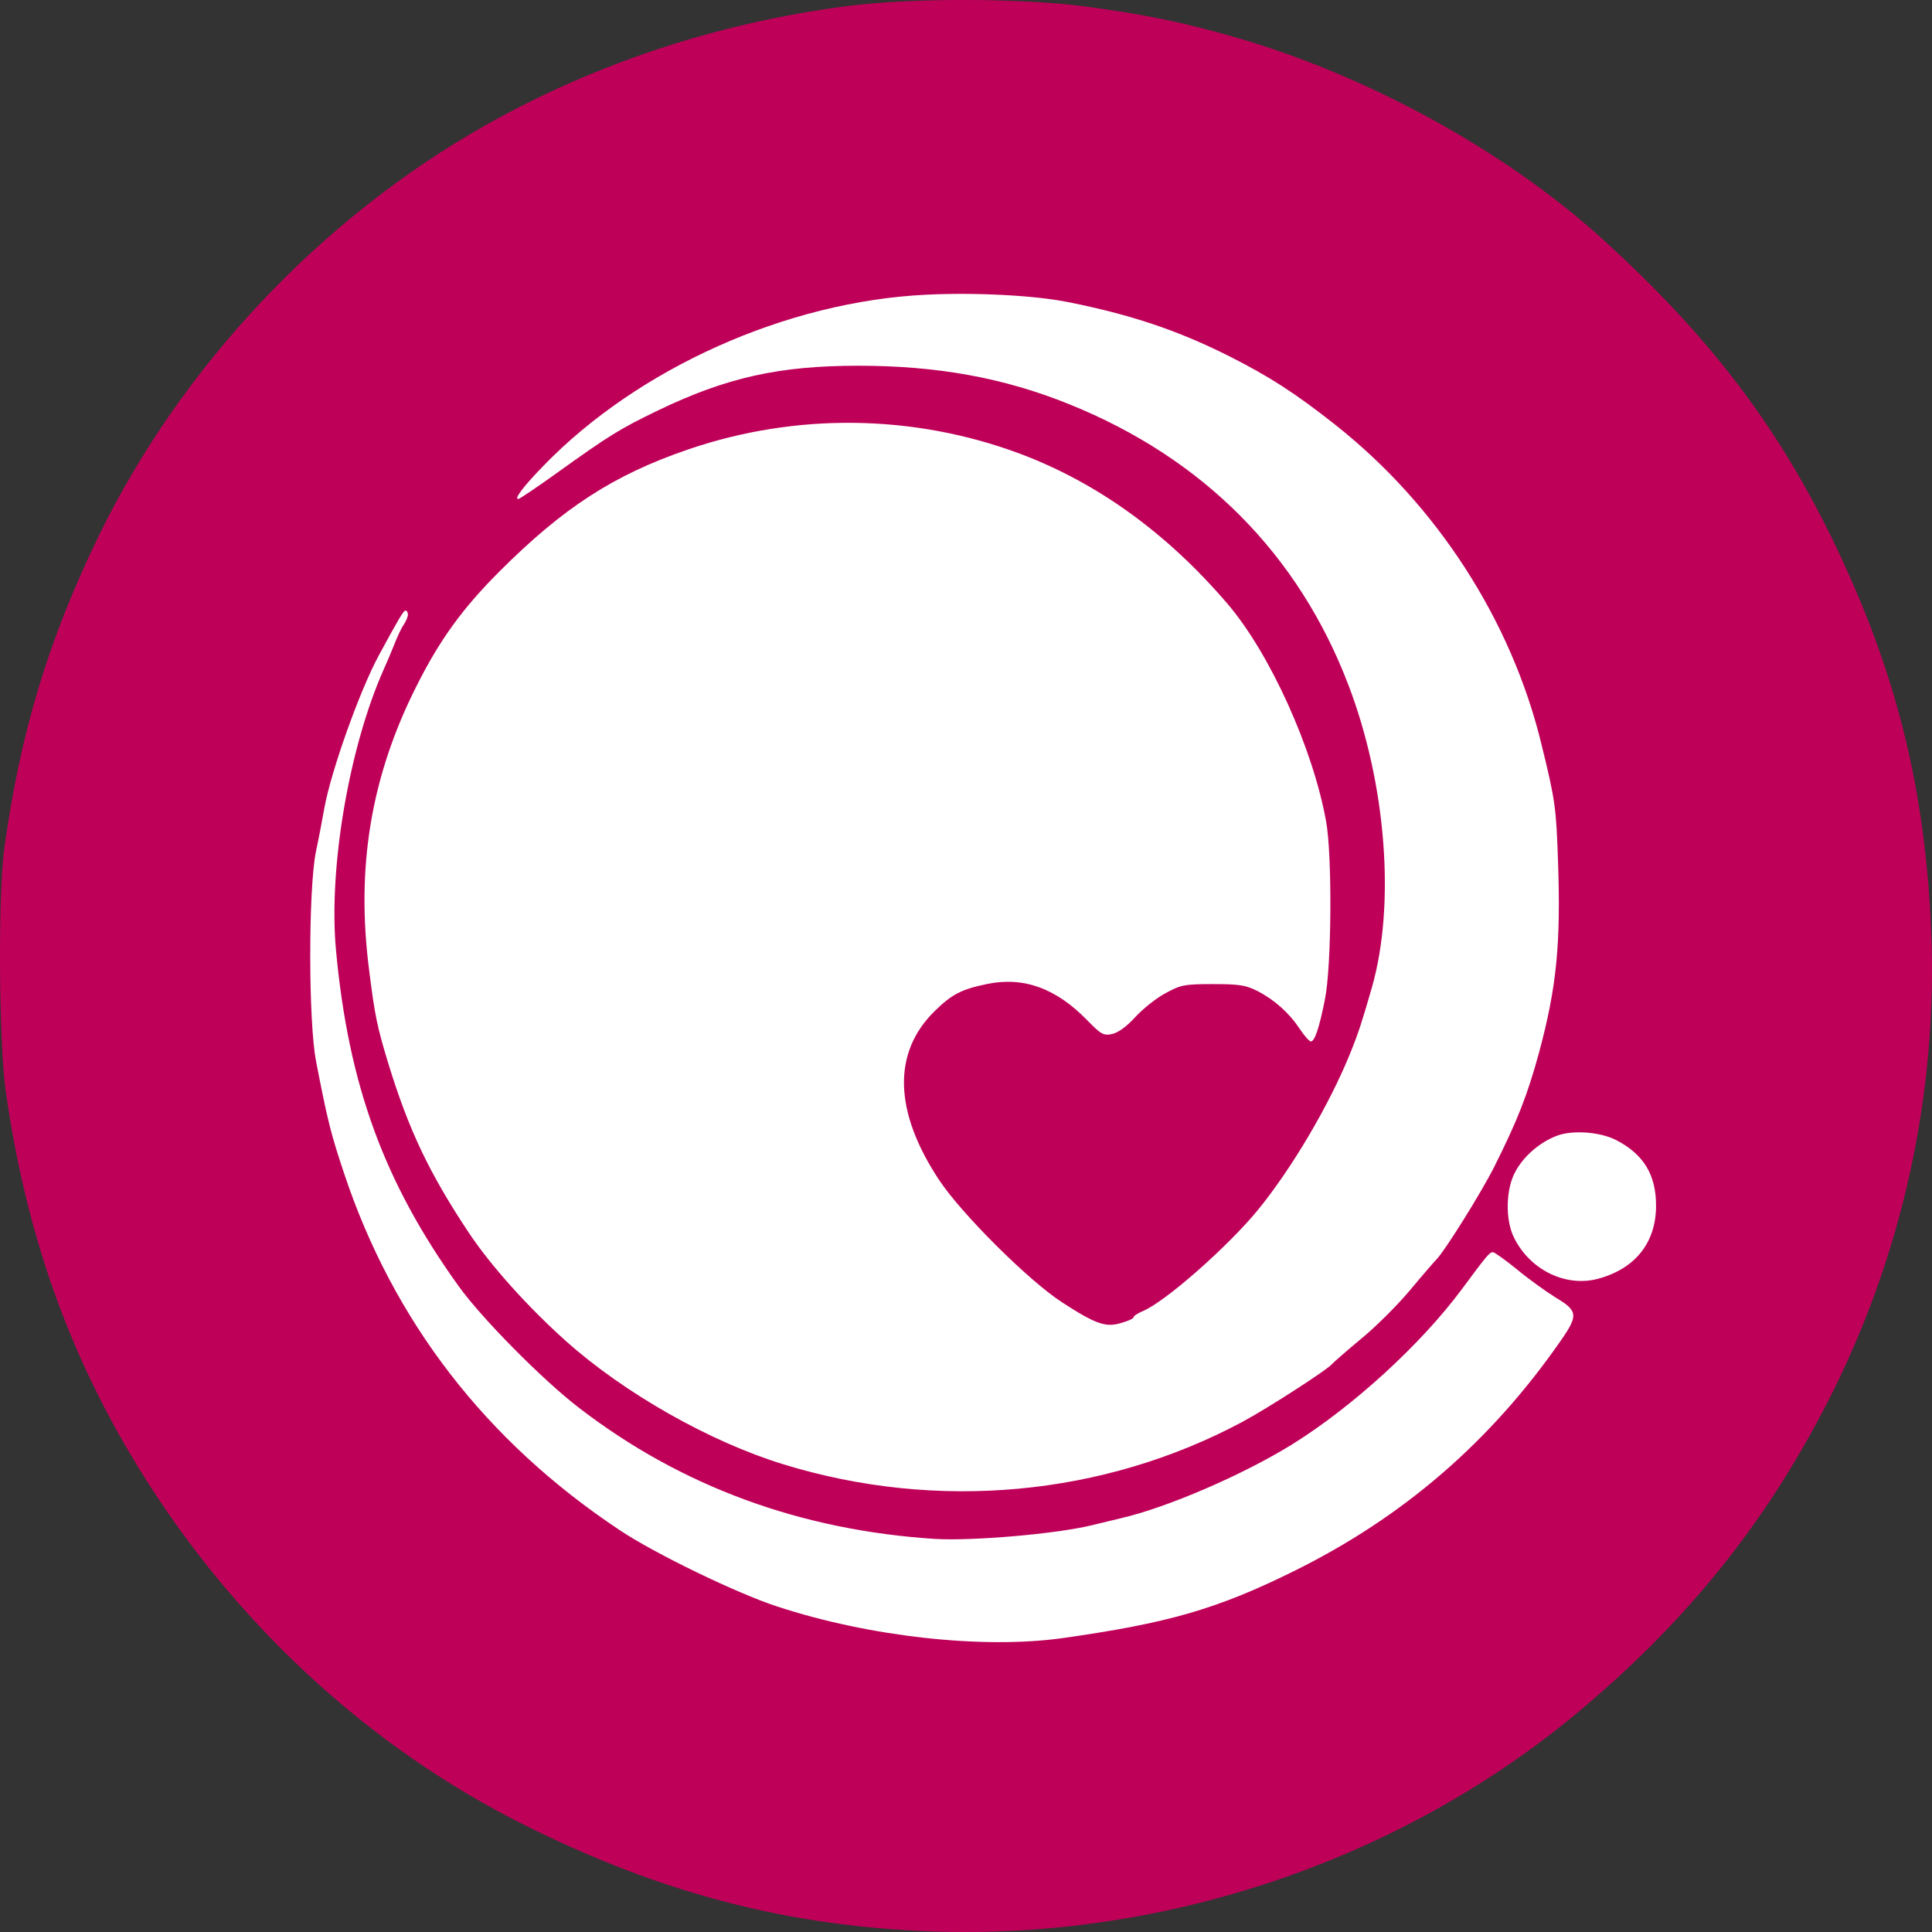 <svg xmlns="http://www.w3.org/2000/svg" width="60" height="60" viewBox="0 0 60 60" fill="none">
<rect x="0" y="0" width="60" height="60" fill="#333333" stroke="none"/>
<g clip-path="url(#clip0_912_1344)">
<rect x="2.5" y="2.5" width="55" height="55" rx="27.5" fill="white"/>
<path d="M26.294 0.191C22.298 0.711 18.475 1.972 15.066 3.897C9.962 6.785 5.647 11.367 3.085 16.604C1.506 19.848 0.63 22.745 0.129 26.374C-0.064 27.809 -0.035 32.381 0.177 33.883C0.803 38.282 2.113 41.998 4.27 45.53C7.227 50.363 11.435 54.261 16.308 56.687C20.381 58.718 24.157 59.739 28.442 59.96C35.954 60.355 43.552 57.813 49.215 53C52.605 50.122 55.041 47.013 56.948 43.162C59.211 38.58 60.241 33.527 59.952 28.434C59.721 24.228 58.835 20.782 57.015 16.97C55.234 13.244 53.057 10.395 49.677 7.344C46.691 4.658 42.454 2.338 38.381 1.164C36.705 0.682 35.52 0.442 33.633 0.191C31.63 -0.059 28.288 -0.069 26.294 0.191ZM33.18 9.384C35.106 9.769 36.551 10.251 38.13 11.04C39.411 11.685 40.22 12.205 41.462 13.187C44.621 15.68 46.932 19.261 47.866 23.092C48.3 24.854 48.329 25.075 48.386 26.75C48.473 29.301 48.348 30.639 47.799 32.679C47.433 34.018 47.135 34.778 46.403 36.241C45.989 37.059 44.91 38.782 44.631 39.09C44.554 39.168 44.178 39.601 43.793 40.063C43.408 40.525 42.714 41.218 42.252 41.593C41.79 41.978 41.395 42.325 41.366 42.363C41.241 42.527 39.382 43.73 38.573 44.163C34.268 46.464 29.107 46.946 24.32 45.473C22.038 44.77 19.39 43.268 17.579 41.651C16.375 40.573 15.22 39.283 14.546 38.263C13.332 36.434 12.697 35.096 12.071 33.065C11.705 31.871 11.637 31.515 11.464 30.129C11.05 26.933 11.522 24.112 12.928 21.321C13.65 19.877 14.363 18.895 15.509 17.749C17.492 15.766 19.062 14.746 21.373 13.957C24.725 12.811 28.375 12.859 31.678 14.091C34.085 14.996 36.243 16.556 38.12 18.75C39.44 20.291 40.779 23.256 41.183 25.508C41.376 26.557 41.356 30.032 41.145 31.043C40.971 31.929 40.827 32.343 40.711 32.343C40.663 32.343 40.509 32.169 40.374 31.967C40.037 31.457 39.594 31.062 39.064 30.783C38.689 30.591 38.477 30.562 37.658 30.562C36.772 30.562 36.657 30.591 36.185 30.851C35.896 31.005 35.482 31.341 35.251 31.592C34.991 31.881 34.721 32.073 34.538 32.112C34.268 32.169 34.191 32.121 33.768 31.688C32.795 30.687 31.784 30.321 30.638 30.562C29.858 30.725 29.559 30.879 29.029 31.399C27.71 32.689 27.758 34.518 29.164 36.645C29.858 37.695 31.957 39.784 32.988 40.448C34.028 41.122 34.346 41.237 34.827 41.083C35.039 41.025 35.203 40.948 35.203 40.91C35.203 40.871 35.328 40.785 35.492 40.717C36.185 40.429 38.111 38.734 39.055 37.589C40.124 36.28 41.27 34.335 41.925 32.728C42.194 32.063 42.291 31.755 42.608 30.658C43.34 28.088 43.051 24.343 41.876 21.273C40.326 17.21 37.36 14.226 33.199 12.551C31.177 11.733 29.107 11.358 26.66 11.358C24.195 11.358 22.558 11.723 20.42 12.753C19.245 13.321 18.918 13.524 17.281 14.698C16.664 15.141 16.134 15.497 16.096 15.497C15.961 15.497 16.241 15.121 16.876 14.467C19.813 11.435 24.426 9.365 28.75 9.153C30.291 9.076 32.14 9.173 33.18 9.384ZM12.668 19.087C12.668 19.155 12.61 19.29 12.542 19.395C12.465 19.501 12.34 19.771 12.254 19.992C12.167 20.214 12.013 20.579 11.907 20.811C10.838 23.227 10.202 26.962 10.433 29.493C10.819 33.69 11.926 36.722 14.247 39.947C14.96 40.939 16.838 42.845 17.993 43.73C21.162 46.166 24.86 47.523 29.039 47.793C30.224 47.86 32.785 47.639 33.903 47.369C34.172 47.302 34.577 47.205 34.817 47.148C36.243 46.82 38.583 45.81 40.114 44.866C42.021 43.682 44.139 41.738 45.401 40.034C46.172 38.994 46.258 38.888 46.364 38.888C46.412 38.888 46.749 39.129 47.106 39.418C47.462 39.716 48.001 40.101 48.309 40.294C49.003 40.708 49.022 40.843 48.473 41.632C46.287 44.78 43.562 47.128 40.162 48.803C37.783 49.978 36.262 50.411 32.997 50.873C30.532 51.219 27.007 50.834 24.137 49.891C22.895 49.487 20.324 48.245 19.235 47.513C15.095 44.76 12.215 41.035 10.684 36.434C10.279 35.221 10.173 34.807 9.817 32.968C9.576 31.736 9.576 27.655 9.807 26.471C9.904 26.018 10.019 25.393 10.077 25.075C10.289 23.929 11.165 21.465 11.762 20.358C12.388 19.203 12.533 18.962 12.591 18.962C12.639 18.962 12.668 19.02 12.668 19.087ZM50.187 35.404C51.044 35.846 51.43 36.482 51.43 37.444C51.43 38.6 50.775 39.408 49.619 39.716C48.627 39.976 47.529 39.447 47.029 38.455C46.74 37.907 46.759 36.915 47.067 36.376C47.327 35.895 47.837 35.462 48.358 35.269C48.849 35.086 49.696 35.154 50.187 35.404Z" fill="#BF0059"/>
</g>
<defs>
<clipPath id="clip0_912_1344">
<rect width="60" height="60" fill="white"/>
</clipPath>
</defs>
</svg>